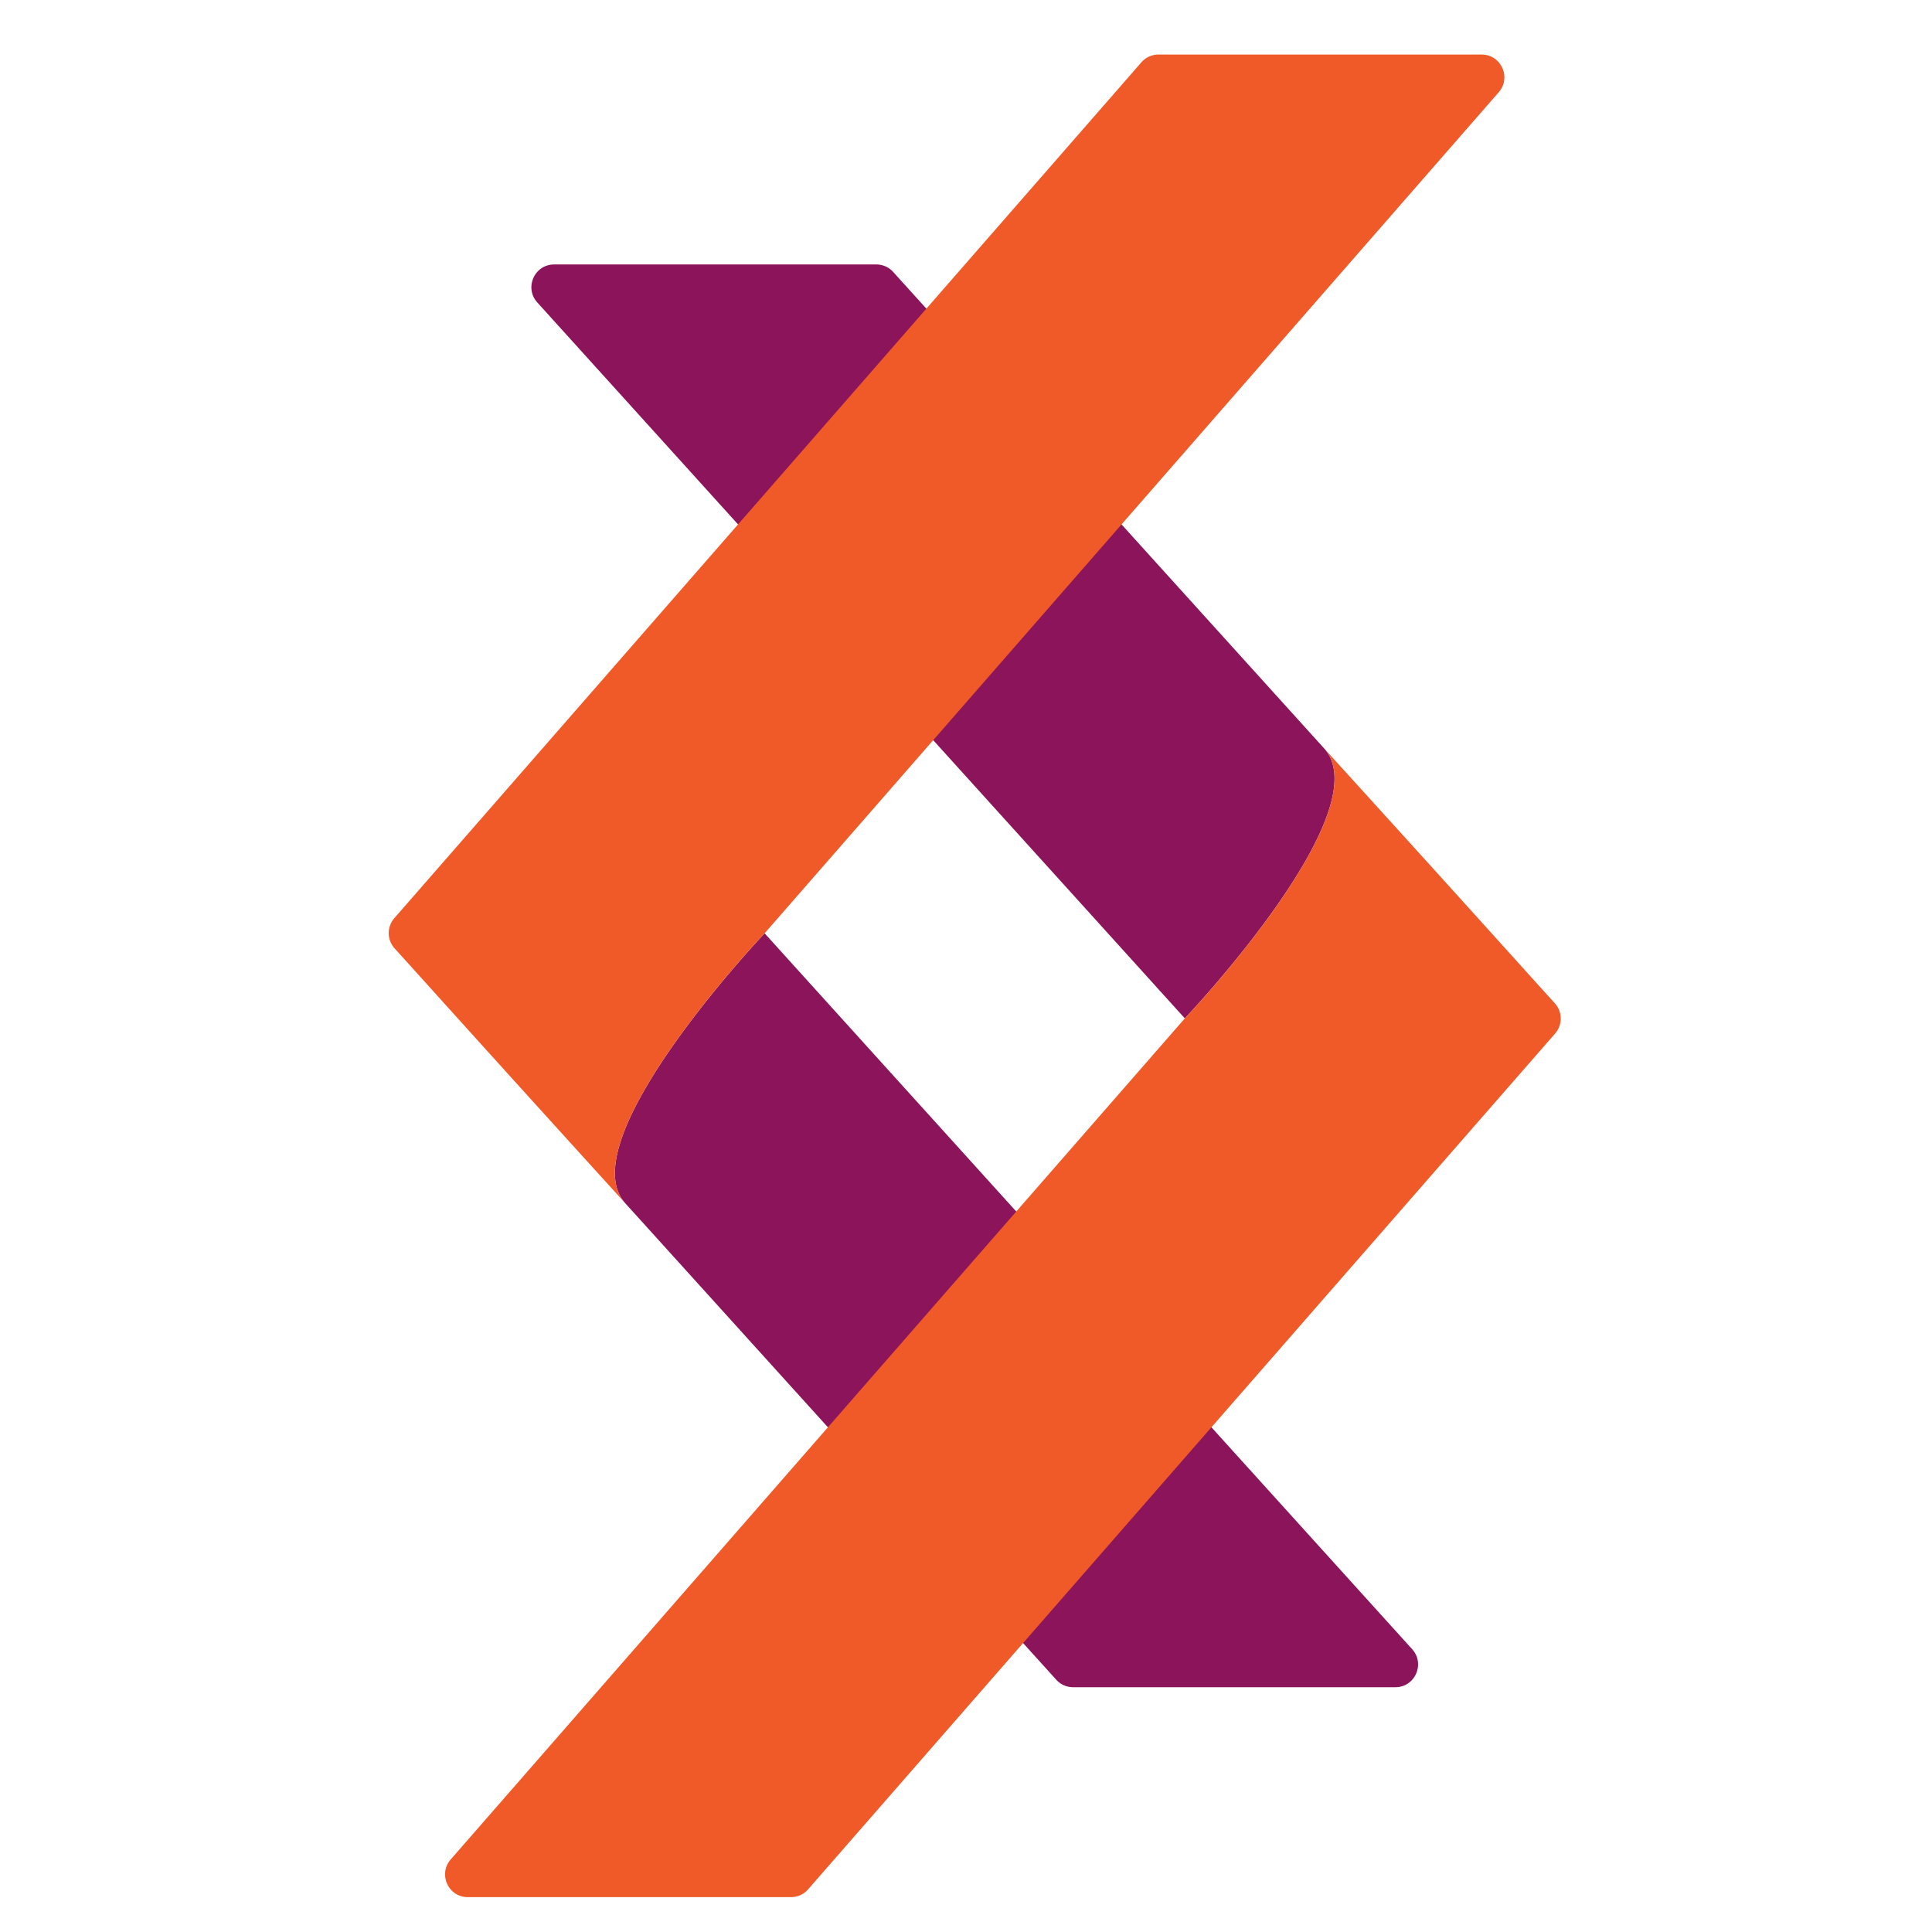 <svg width="168" height="168" xmlns="http://www.w3.org/2000/svg"><g fill="none" fill-rule="evenodd"><path fill="#FFF" d="M0 0h168v168H0z"/><g fill-rule="nonzero"><path d="M66.49 81.157S49.405 99.164 54.38 104.64l37.47 41.426c.373.412.904.648 1.458.648h28.03c1.709 0 2.607-2.036 1.458-3.306L66.49 81.157zM103.029 88.556s17.085-18.007 12.108-23.483l-37.47-41.427a1.968 1.968 0 00-1.458-.648H48.18c-1.708 0-2.606 2.035-1.457 3.305l56.307 62.253z" fill="#8C145A"/><path d="M103.029 88.556s17.085-18.007 12.108-23.483c12.256 13.482 17.863 19.746 20.067 22.17.675.743.683 1.874.023 2.63l-64.959 74.42a1.965 1.965 0 01-1.48.675H40.675c-1.692 0-2.597-2.001-1.481-3.28l63.834-73.132zM66.49 81.157S49.405 99.164 54.38 104.64C42.125 91.159 36.52 84.895 34.315 82.47a1.978 1.978 0 01-.024-2.631l64.96-74.42a1.964 1.964 0 011.48-.674h28.111c1.693 0 2.597 2 1.481 3.279L66.49 81.157z" fill="#F05A28"/></g></g></svg>